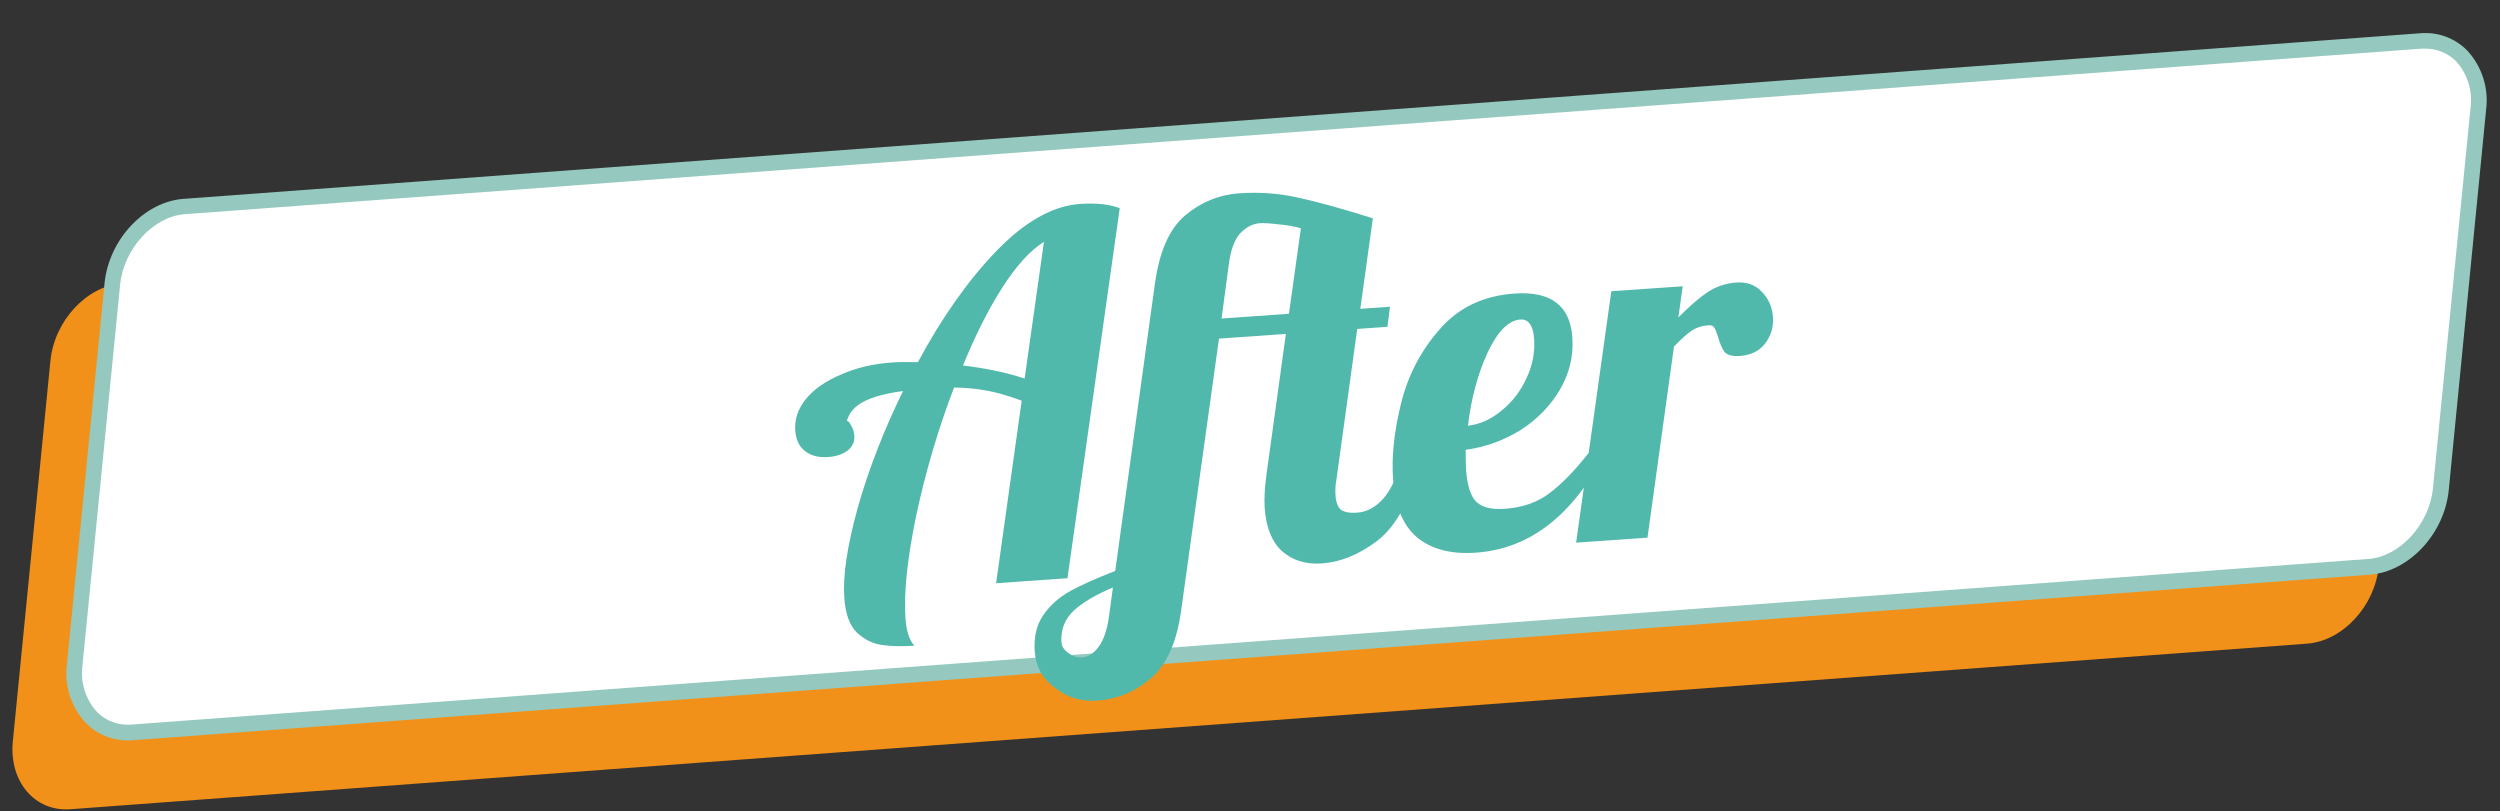 <svg width="151" height="49" viewBox="0 0 151 49" fill="none" xmlns="http://www.w3.org/2000/svg">
<rect x="0" y="0" width="151" height="49" fill="#333333" stroke="none"/>
<path d="M139.348 38.876L4.243 48.878C2.099 49.038 0.538 47.191 0.775 44.778L3.045 21.796C3.284 19.379 5.232 17.276 7.379 17.116L142.484 7.114C144.628 6.958 146.189 8.801 145.952 11.217L143.682 34.199C143.443 36.613 141.495 38.719 139.348 38.876Z" fill="#F29119"/>
<path d="M143.087 34.253L7.981 44.242C5.834 44.402 4.274 42.556 4.514 40.142L6.783 17.157C7.023 14.744 8.99 12.638 11.118 12.481L146.223 2.479C148.367 2.319 149.927 4.165 149.691 6.579L147.418 29.551C147.182 31.977 145.23 34.08 143.087 34.253Z" fill="white"/>
<path d="M7.726 44.722C7.251 44.726 6.78 44.634 6.342 44.452C5.903 44.27 5.507 44.001 5.176 43.662C4.737 43.185 4.409 42.619 4.213 42.003C4.018 41.387 3.96 40.736 4.044 40.095L6.314 17.113C6.575 14.474 8.713 12.186 11.083 12.011L146.189 2.008C146.71 1.963 147.235 2.034 147.726 2.215C148.217 2.397 148.661 2.685 149.026 3.058C149.464 3.535 149.793 4.101 149.989 4.717C150.185 5.334 150.244 5.985 150.161 6.625L147.904 29.607C147.642 32.246 145.501 34.535 143.134 34.71L8.029 44.709C7.934 44.718 7.821 44.722 7.726 44.722ZM146.475 2.939H146.258L11.153 12.938C9.261 13.079 7.468 15.029 7.256 17.195L4.983 40.177C4.914 40.681 4.956 41.195 5.106 41.682C5.256 42.169 5.511 42.618 5.853 42.998C6.124 43.271 6.452 43.482 6.814 43.614C7.176 43.746 7.563 43.797 7.947 43.763L143.052 33.76C144.943 33.623 146.734 31.673 146.948 29.507L149.218 6.525C149.288 6.021 149.246 5.507 149.097 5.02C148.947 4.533 148.693 4.084 148.351 3.704C148.106 3.458 147.814 3.264 147.491 3.133C147.169 3.001 146.824 2.935 146.475 2.939Z" fill="#95C9BF"/>
<path d="M55.227 39.001C54.488 39.052 53.836 39.038 53.269 38.957C52.702 38.876 52.193 38.621 51.742 38.192C51.311 37.761 51.062 37.066 50.995 36.109C50.901 34.772 51.175 32.948 51.815 30.638C52.475 28.326 53.384 25.987 54.542 23.621C53.549 23.75 52.771 23.955 52.209 24.235C51.647 24.515 51.294 24.91 51.15 25.422C51.229 25.416 51.316 25.51 51.41 25.704C51.523 25.897 51.588 26.103 51.603 26.322C51.629 26.681 51.489 26.982 51.185 27.224C50.88 27.446 50.488 27.573 50.009 27.607C49.45 27.646 48.991 27.527 48.631 27.252C48.271 26.976 48.071 26.559 48.032 26.001C47.985 25.322 48.201 24.686 48.681 24.091C49.18 23.494 49.888 23.004 50.803 22.619C51.717 22.214 52.743 21.972 53.88 21.893C54.299 21.863 54.82 21.857 55.442 21.874C56.897 19.166 58.475 16.93 60.176 15.167C61.896 13.383 63.584 12.433 65.24 12.317C66.197 12.25 66.995 12.335 67.633 12.571L64.475 34.925L60.165 35.227L61.71 24.202C60.948 23.915 60.252 23.713 59.623 23.596C58.993 23.48 58.327 23.416 57.625 23.405C56.659 25.939 55.897 28.518 55.339 31.144C54.799 33.748 54.583 35.818 54.69 37.354C54.743 38.112 54.922 38.661 55.227 39.001ZM63.054 14.605C62.228 15.124 61.39 16.045 60.541 17.367C59.709 18.668 58.917 20.237 58.163 22.075C59.619 22.253 60.861 22.517 61.887 22.867L63.054 14.605ZM66.254 42.319C65.316 42.385 64.477 42.133 63.735 41.563C62.975 41.015 62.562 40.272 62.497 39.334C62.437 38.476 62.607 37.753 63.007 37.163C63.406 36.574 63.953 36.085 64.648 35.695C65.324 35.327 66.228 34.923 67.36 34.483L69.756 17.144C70.022 15.2 70.627 13.825 71.573 13.017C72.539 12.208 73.63 11.76 74.847 11.675C76.064 11.59 77.253 11.678 78.414 11.937C79.595 12.195 81.098 12.611 82.922 13.186L82.162 18.652L83.957 18.526L83.802 19.74L81.976 19.868L80.719 28.978C80.66 29.283 80.642 29.605 80.666 29.944C80.694 30.343 80.804 30.626 80.996 30.793C81.207 30.939 81.531 30.996 81.97 30.965C82.549 30.925 83.071 30.648 83.536 30.134C84 29.601 84.314 28.937 84.48 28.143L85.737 28.056C85.149 30.262 84.304 31.795 83.201 32.654C82.097 33.493 80.976 33.952 79.839 34.032C78.881 34.099 78.082 33.854 77.442 33.297C76.822 32.739 76.469 31.861 76.386 30.664C76.351 30.165 76.385 29.512 76.489 28.702L77.667 20.169L73.627 20.452L71.345 36.851C71.08 38.794 70.464 40.17 69.499 40.98C68.552 41.788 67.471 42.234 66.254 42.319ZM77.852 18.953L78.574 13.79C78.205 13.676 77.758 13.597 77.234 13.553C76.728 13.489 76.346 13.465 76.087 13.483C75.668 13.512 75.28 13.71 74.925 14.076C74.57 14.441 74.334 15.079 74.217 15.99L73.782 19.238L77.852 18.953ZM65.379 39.704C65.739 39.679 66.064 39.466 66.357 39.064C66.651 38.683 66.86 38.077 66.982 37.246L67.22 35.485C66.187 35.918 65.398 36.385 64.852 36.884C64.306 37.403 64.06 38.042 64.113 38.8C64.13 39.039 64.265 39.251 64.519 39.433C64.773 39.636 65.06 39.726 65.379 39.704ZM89.142 33.381C87.665 33.484 86.492 33.185 85.621 32.484C84.748 31.764 84.255 30.585 84.141 28.949C84.044 27.573 84.207 26.037 84.63 24.344C85.053 22.65 85.831 21.162 86.965 19.88C88.097 18.578 89.6 17.861 91.476 17.73C93.67 17.577 94.835 18.458 94.969 20.373C95.047 21.49 94.799 22.54 94.227 23.522C93.654 24.505 92.859 25.322 91.842 25.975C90.823 26.607 89.719 27.005 88.527 27.169C88.529 27.77 88.537 28.171 88.551 28.37C88.619 29.348 88.835 30.004 89.2 30.34C89.563 30.655 90.123 30.786 90.881 30.733C91.959 30.658 92.859 30.344 93.582 29.793C94.326 29.239 95.121 28.422 95.967 27.34L96.985 27.269C95.028 31.115 92.414 33.152 89.142 33.381ZM88.666 25.715C89.401 25.624 90.082 25.316 90.706 24.791C91.351 24.265 91.847 23.619 92.195 22.852C92.562 22.085 92.717 21.292 92.66 20.474C92.603 19.656 92.325 19.265 91.826 19.299C91.108 19.35 90.444 20.028 89.833 21.334C89.243 22.638 88.854 24.099 88.666 25.715ZM97.324 17.592L101.634 17.291L101.374 19.173C102.011 18.527 102.587 18.026 103.103 17.669C103.64 17.311 104.227 17.109 104.866 17.064C105.504 17.02 106.018 17.204 106.408 17.618C106.818 18.031 107.044 18.546 107.088 19.165C107.128 19.743 106.974 20.265 106.626 20.731C106.277 21.196 105.764 21.453 105.086 21.5C104.647 21.531 104.34 21.452 104.167 21.263C104.012 21.054 103.88 20.752 103.773 20.359C103.695 20.104 103.622 19.918 103.553 19.803C103.485 19.687 103.371 19.635 103.212 19.646C102.793 19.675 102.44 19.79 102.153 19.991C101.885 20.17 101.536 20.485 101.107 20.936L99.508 32.476L95.198 32.777L97.324 17.592Z" fill="#51B9AB"/>
</svg>
